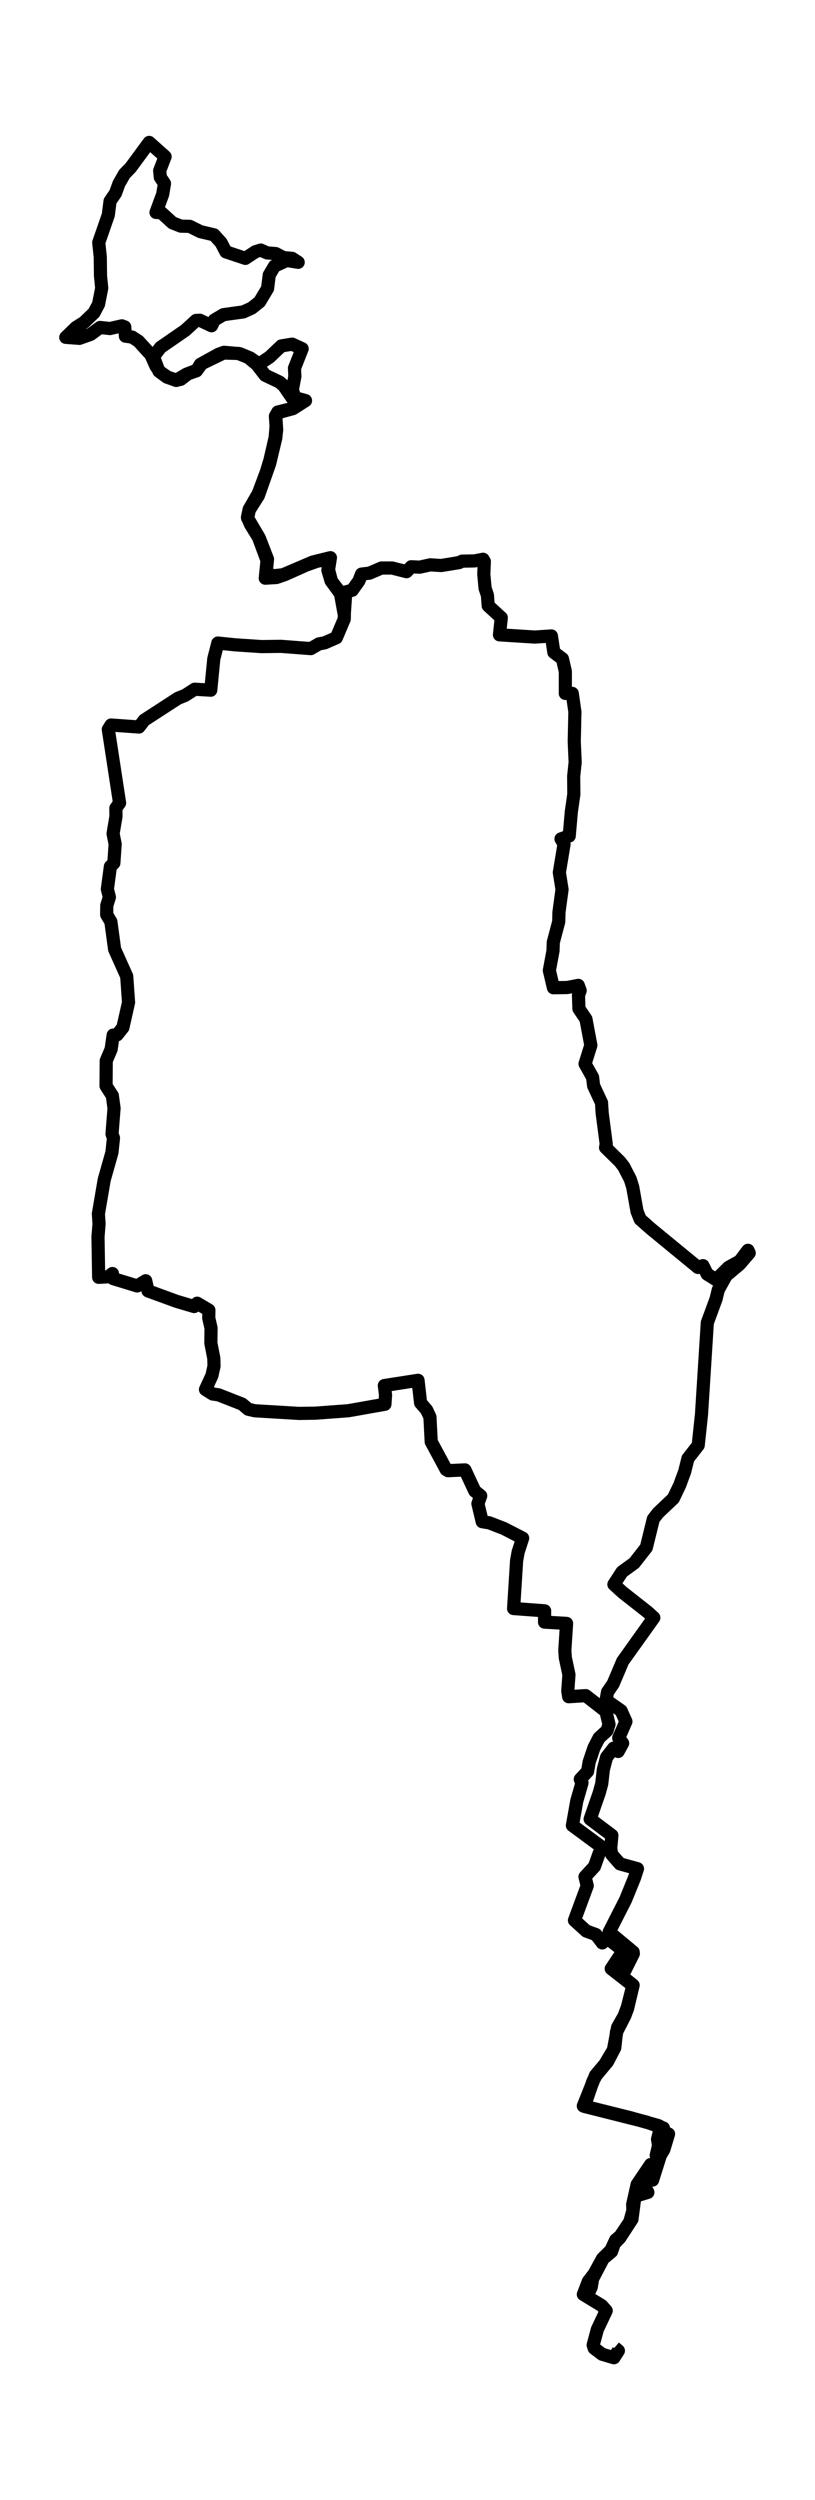 <?xml version="1.0" encoding="utf-8" standalone="no"?>
<!DOCTYPE svg PUBLIC "-//W3C//DTD SVG 1.1//EN"
  "http://www.w3.org/Graphics/SVG/1.1/DTD/svg11.dtd">
<!-- Created with matplotlib (https://matplotlib.org/) -->
<svg height="568.8pt" version="1.1" viewBox="0 0 185.629 568.8" width="185.629pt" xmlns="http://www.w3.org/2000/svg" xmlns:xlink="http://www.w3.org/1999/xlink">
 <defs>
  <style type="text/css">*{stroke-linecap:butt;stroke-linejoin:round;}</style>
 </defs>
 <g id="figure_1">
  <g id="patch_1">
   <path d="M 0 568.8 
L 185.629 568.8 
L 185.629 0 
L 0 0 
z
" style="fill:#ffffff;"/>
  </g>
  <g id="axes_1">
   <g id="LineCollection_1">
    <path clip-path="url(#p82a19d5b18)" d="M 133.829 522.075 
L 134.667 520.318 
L 134.976 518.425 
L 137.384 513.838 
L 139.287 512.246 
L 139.926 510.425 
L 141.198 509.09 
L 143.939 504.889 
L 144.617 499.674 
L 147.562 498.776 
L 146.44 496.689 
L 147.224 495.197 
L 148.636 495.98 
L 150.403 490.385 
L 151.208 489.02 
L 152.268 485.496 
L 150.84 484.888 
L 151.105 484.141 
L 147.14 482.755 
L 133.092 479.223 
L 135.041 473.514 
L 135.794 472.135 
L 138.369 469.047 
L 140.023 465.879 
L 140.414 462.298 
L 142.31 458.618 
L 142.944 456.936 
L 144.205 451.644 
L 141.674 449.62 
L 144.253 444.472 
L 144.214 444.1 
L 138.745 439.558 
L 142.488 432.213 
L 144.529 427.197 
L 145.194 425.146 
L 141.199 424.042 
L 139.335 421.903 
L 139.09 420.544 
L 139.367 417.57 
L 134.415 413.848 
L 136.49 407.878 
L 137.056 405.814 
L 137.425 402.578 
L 138.16 399.771 
L 139.758 397.726 
L 140.795 398.467 
L 141.815 396.6 
L 140.925 395.396 
L 142.563 391.658 
L 141.465 389.208 
L 138.042 386.81 
L 138.376 384.947 
L 139.665 383.063 
L 141.835 377.944 
L 148.916 368.036 
L 147.503 366.748 
L 141.779 362.252 
L 139.825 360.463 
L 141.682 357.612 
L 144.455 355.598 
L 147.212 352.078 
L 148.811 345.584 
L 149.902 344.177 
L 153.362 340.91 
L 154.8 337.921 
L 155.956 334.782 
L 156.688 331.821 
L 159.027 328.82 
L 159.777 321.802 
L 161.101 300.927 
L 163.086 295.546 
L 163.603 293.429 
L 165.401 290.194 
L 168.457 287.622 
L 170.646 285.071 
L 170.354 284.45 
L 168.489 286.921 
L 165.924 288.337 
L 163.098 291.138 
L 161.072 289.878 
L 160.116 287.945 
L 158.973 288.352 
L 148.259 279.559 
L 145.811 277.398 
L 145.09 275.579 
L 144.118 270.099 
L 143.561 268.304 
L 142.085 265.44 
L 141.194 264.288 
L 137.928 261.076 
L 138.077 260.294 
L 137.15 253.188 
L 137.006 250.88 
L 135.212 247.048 
L 134.967 245.084 
L 133.253 242.034 
L 134.575 237.81 
L 133.456 231.849 
L 131.861 229.499 
L 131.757 226.403 
L 132.143 225.366 
L 131.717 224.181 
L 129.209 224.668 
L 126.051 224.717 
L 125.124 220.791 
L 125.956 216.316 
L 126.021 214.373 
L 127.264 209.674 
L 127.311 207.55 
L 128.014 202.358 
L 127.398 198.503 
L 128.471 192.053 
L 127.777 190.856 
L 129.648 190.188 
L 130.132 184.65 
L 130.699 180.731 
L 130.665 176.607 
L 131.002 173.417 
L 130.792 168.687 
L 130.943 161.952 
L 130.34 157.752 
L 128.762 157.757 
L 128.763 152.745 
L 128.101 149.883 
L 126.153 148.412 
L 125.587 144.684 
L 121.822 144.936 
L 113.763 144.427 
L 114.173 140.531 
L 111.196 137.803 
L 111.019 135.436 
L 110.485 133.829 
L 110.19 130.626 
L 110.319 127.733 
L 110.026 127.237 
L 108.107 127.611 
L 105.244 127.666 
L 104.594 127.989 
L 100.491 128.661 
L 97.995 128.503 
L 95.585 129.034 
L 93.664 128.941 
L 92.598 130.059 
L 89.308 129.228 
L 86.872 129.228 
L 84.177 130.391 
L 82.347 130.612 
L 81.746 132.157 
L 80.23 134.286 
L 77.596 134.962 
L 75.503 132.219 
L 74.829 129.611 
L 75.259 126.879 
L 71.234 127.869 
L 64.463 130.761 
L 62.549 130.972 
L 60.586 130.669 
L 60.93 127.223 
L 59.065 122.404 
L 56.393 117.871 
L 56.795 115.991 
L 58.842 112.77 
L 61.418 105.481 
L 62.803 99.68 
L 63.011 97.741 
L 62.822 94.912 
L 63.464 93.845 
L 66.726 92.962 
L 69.584 91.142 
L 67.115 90.457 
L 66.595 88.63 
L 67.162 85.631 
L 67.071 83.767 
L 68.82 79.337 
L 66.545 78.299 
L 64.081 78.699 
L 61.399 81.244 
L 58.975 82.857 
L 57.012 81.462 
L 54.612 80.466 
L 51.025 80.153 
L 49.793 80.595 
L 45.63 82.894 
L 44.833 84.229 
L 42.469 85.138 
L 40.2 86.479 
L 38.181 85.816 
L 36.195 84.446 
L 34.948 81.159 
L 36.55 79.043 
L 42.212 75.135 
L 44.646 72.905 
L 45.524 72.863 
L 48.184 74.114 
L 48.827 72.809 
L 50.897 71.588 
L 55.42 70.962 
L 57.349 70.083 
L 59.129 68.66 
L 60.939 65.641 
L 61.328 62.554 
L 62.536 60.526 
L 65.313 59.258 
L 67.915 59.676 
L 66.549 58.789 
L 64.539 58.601 
L 62.803 57.692 
L 60.838 57.536 
L 59.391 56.892 
L 58.138 57.288 
L 55.883 58.781 
L 51.455 57.302 
L 50.351 55.2 
L 48.756 53.431 
L 45.633 52.701 
L 43.218 51.496 
L 41.187 51.449 
L 39.284 50.697 
L 36.765 48.4 
L 35.533 48.327 
L 37.055 44.208 
L 37.463 41.749 
L 36.511 40.32 
L 36.373 38.827 
L 37.602 35.636 
L 33.98 32.4 
L 29.75 38.14 
L 28.362 39.564 
L 27.104 41.756 
L 26.313 43.94 
L 25.069 45.76 
L 24.667 48.912 
L 22.489 55.183 
L 22.836 58.471 
L 22.891 62.757 
L 23.169 65.549 
L 22.449 69.199 
L 21.424 71.147 
L 19.151 73.339 
L 17.323 74.491 
L 14.983 76.748 
L 18.088 76.978 
L 20.647 76.072 
L 22.776 74.505 
L 25.049 74.743 
L 27.76 74.132 
L 28.414 74.379 
L 28.566 76.481 
L 30.103 76.691 
L 31.551 77.635 
L 34.356 80.707 
L 35.536 83.33 
L 36.449 84.64 
L 38.002 85.788 
L 40.136 86.55 
L 41.183 86.288 
L 42.796 85.043 
L 44.75 84.359 
L 45.952 82.714 
L 50.922 80.312 
L 54.286 80.409 
L 56.601 81.351 
L 58.51 82.94 
L 60.395 85.376 
L 63.636 86.909 
L 64.638 87.765 
L 66.512 90.499 
L 69.439 91.104 
L 66.868 92.847 
L 63.26 93.75 
L 62.728 94.688 
L 62.882 96.94 
L 62.675 99.527 
L 61.489 104.671 
L 60.677 107.348 
L 58.839 112.262 
L 56.751 115.876 
L 56.365 117.703 
L 57.07 119.339 
L 58.883 122.282 
L 60.819 127.512 
L 60.42 131.54 
L 62.984 131.383 
L 64.944 130.702 
L 69.699 128.575 
L 72.175 127.704 
L 75.048 127.124 
L 74.683 129.731 
L 75.4 132.14 
L 77.552 135.078 
L 78.413 139.799 
L 78.738 134.989 
L 77.577 135.27 
L 78.435 139.429 
L 78.411 140.836 
L 76.609 145.087 
L 73.938 146.253 
L 72.657 146.485 
L 70.787 147.562 
L 63.983 147.046 
L 59.617 147.106 
L 53.615 146.708 
L 49.616 146.297 
L 48.699 149.875 
L 47.998 157.021 
L 44.348 156.802 
L 42.202 158.186 
L 40.513 158.875 
L 32.873 163.83 
L 31.649 165.401 
L 25.297 164.948 
L 24.671 165.939 
L 27.236 182.69 
L 26.393 183.864 
L 26.412 185.758 
L 25.756 189.651 
L 26.229 192.059 
L 25.932 196.351 
L 25.143 197.141 
L 24.457 202.286 
L 24.915 204.118 
L 24.323 206.009 
L 24.299 208.096 
L 25.255 209.708 
L 26.106 215.974 
L 28.864 222.116 
L 29.28 228.059 
L 27.992 233.769 
L 26.674 235.434 
L 25.778 235.492 
L 25.312 238.702 
L 24.192 241.342 
L 24.154 247.054 
L 25.584 249.273 
L 25.977 252.123 
L 25.515 257.991 
L 25.844 258.91 
L 25.498 262.19 
L 23.737 268.404 
L 22.41 276.155 
L 22.56 278.437 
L 22.319 281.414 
L 22.472 290.597 
L 24.663 290.481 
L 25.604 289.741 
L 25.769 290.888 
L 31.249 292.563 
L 33.188 291.382 
L 33.711 293.687 
L 40.214 296.063 
L 44.214 297.245 
L 44.909 296.488 
L 47.574 298.065 
L 47.545 299.872 
L 48.069 302.144 
L 48.026 305.561 
L 48.702 309.028 
L 48.746 310.803 
L 48.266 312.948 
L 46.803 316.123 
L 48.452 317.149 
L 49.761 317.33 
L 55.162 319.447 
L 56.52 320.607 
L 58.036 320.961 
L 68.092 321.562 
L 71.838 321.507 
L 79.359 320.948 
L 87.668 319.477 
L 87.813 317.394 
L 87.543 315.222 
L 95.211 314.031 
L 95.8 319.171 
L 97.173 320.775 
L 97.927 322.384 
L 98.216 328.019 
L 101.615 334.331 
L 102.044 334.589 
L 105.899 334.413 
L 108.137 339.215 
L 109.487 340.309 
L 108.855 342.097 
L 109.832 346.192 
L 111.454 346.461 
L 114.774 347.744 
L 119.042 349.939 
L 118.019 353.088 
L 117.666 355.044 
L 116.98 365.954 
L 124.047 366.474 
L 124.027 369.042 
L 129.044 369.338 
L 128.649 375.482 
L 128.759 377.138 
L 129.586 381.007 
L 129.321 384.698 
L 129.524 386.012 
L 133.411 385.769 
L 137.997 389.34 
L 138.71 392.303 
L 138.263 393.726 
L 136.448 395.381 
L 135.305 397.58 
L 134.192 400.868 
L 133.832 403.004 
L 132.169 404.793 
L 132.558 405.622 
L 131.38 409.691 
L 130.376 415.299 
L 137.325 420.422 
L 136.462 421.663 
L 135.398 424.643 
L 133.243 426.981 
L 133.751 429.026 
L 130.844 436.884 
L 133.521 439.318 
L 135.746 440.137 
L 137.19 442.027 
L 138.157 440.816 
L 141.957 443.801 
L 139.221 447.893 
L 144.138 451.725 
L 142.893 456.647 
L 142.152 458.634 
L 140.68 461.217 
L 139.708 466.385 
L 137.769 469.633 
L 135.637 472.16 
L 132.862 479.124 
L 143.559 481.787 
L 150.011 483.608 
L 150.912 484.134 
L 150.219 484.857 
L 149.768 486.711 
L 149.995 488.12 
L 149.463 490.377 
L 150.11 490.702 
L 149.316 493.236 
L 148.197 492.442 
L 145.119 496.987 
L 144.098 501.536 
L 144.157 502.919 
L 143.422 505.521 
L 141.272 508.725 
L 140.221 509.609 
L 139.131 511.966 
L 137.243 513.827 
L 135.333 517.31 
L 134.002 519.041 
L 132.868 521.993 
L 137.065 524.551 
L 138.071 525.7 
L 136.054 529.965 
L 135.102 533.511 
L 135.335 534.24 
L 137.146 535.609 
L 139.83 536.4 
L 140.848 534.809 
L 139.992 534.074 
L 139.992 534.074 
" style="fill:none;stroke:#000000;stroke-width:3;"/>
   </g>
  </g>
 </g>
 <defs>
  <clipPath id="p82a19d5b18">
   <rect height="554.4" width="171.229" x="7.2" y="7.2"/>
  </clipPath>
 </defs>
</svg>
